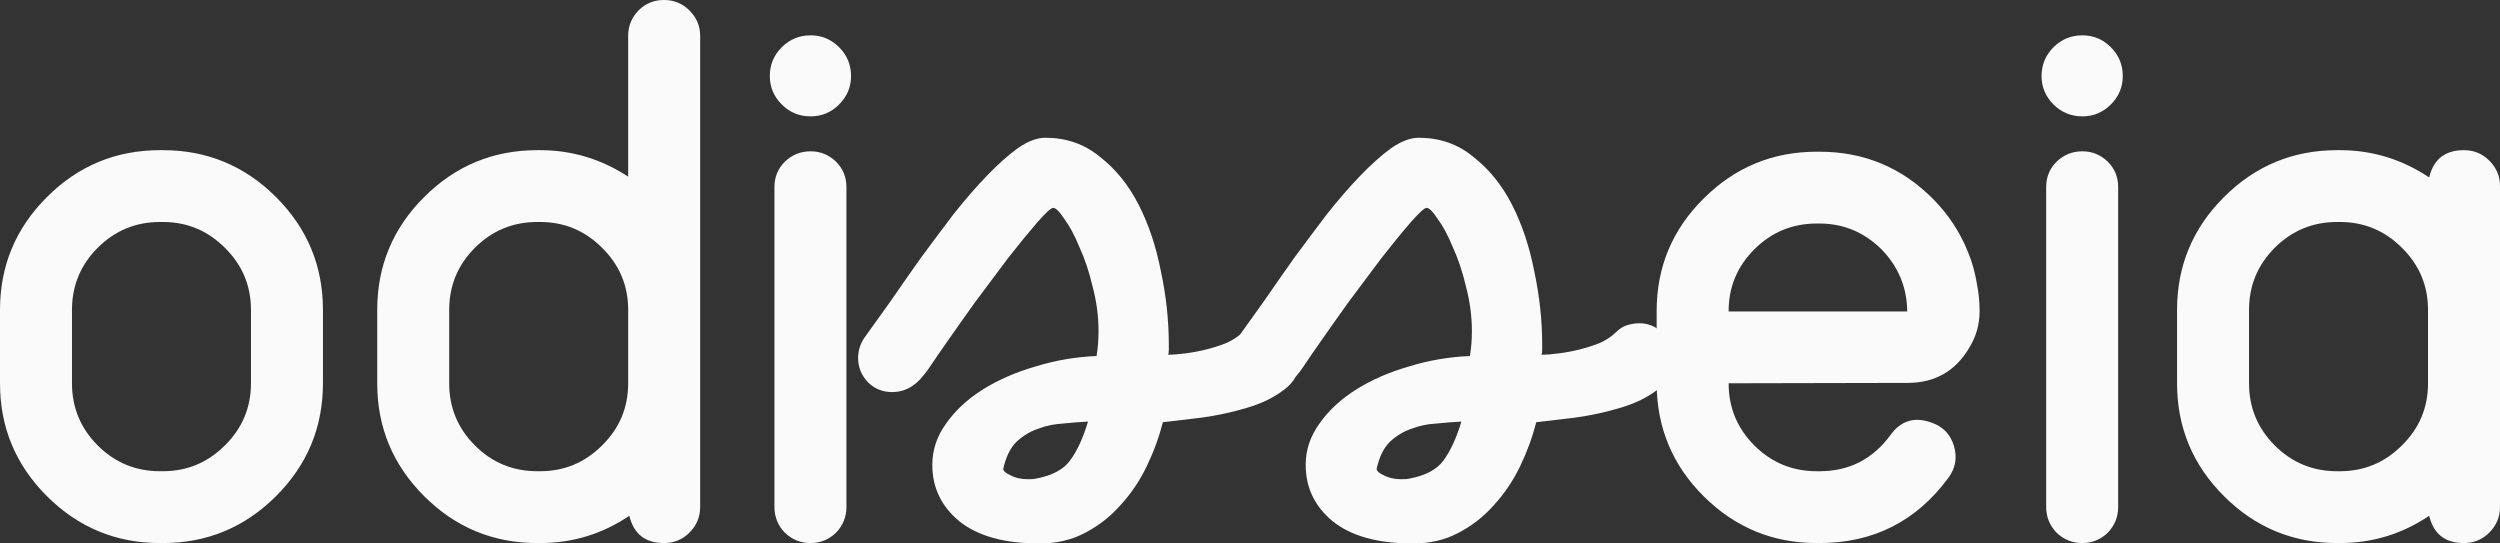 <svg width="230" height="50" viewBox="0 0 230 50" fill="none" xmlns="http://www.w3.org/2000/svg">
<rect x="0" y="0" width="230" height="50" fill="#333333" stroke="none"/>
<path d="M23.089 35.262V28.514C23.089 26.276 22.286 24.368 20.681 22.79C19.099 21.212 17.198 20.422 14.979 20.422H14.731C12.489 20.422 10.576 21.212 8.995 22.79C7.413 24.368 6.622 26.276 6.622 28.514V35.262C6.622 37.5 7.413 39.408 8.995 40.986C10.576 42.565 12.489 43.353 14.731 43.353H14.979C17.198 43.353 19.099 42.565 20.681 40.986C22.286 39.408 23.089 37.5 23.089 35.262ZM14.731 13.815H14.979C19.04 13.815 22.51 15.252 25.39 18.126C28.271 21 29.711 24.462 29.711 28.514V35.262C29.711 39.314 28.271 42.776 25.39 45.65C22.51 48.524 19.04 49.961 14.979 49.961H14.731C10.671 49.961 7.2 48.524 4.32 45.65C1.44 42.776 0 39.314 0 35.262V28.514C0 24.462 1.44 21 4.32 18.126C7.2 15.252 10.671 13.815 14.731 13.815ZM57.792 35.262V28.514C57.792 26.276 56.99 24.368 55.385 22.79C53.803 21.212 51.903 20.422 49.683 20.422H49.435C47.192 20.422 45.28 21.212 43.699 22.79C42.117 24.368 41.326 26.276 41.326 28.514V35.262C41.326 37.5 42.117 39.408 43.699 40.986C45.28 42.565 47.192 43.353 49.435 43.353H49.683C51.903 43.353 53.803 42.565 55.385 40.986C56.99 39.408 57.792 37.5 57.792 35.262ZM58.749 0.954C59.386 0.318 60.165 0 61.086 0C62.007 0 62.786 0.318 63.423 0.954C64.084 1.614 64.415 2.391 64.415 3.286V46.639C64.415 47.558 64.084 48.347 63.423 49.007C62.786 49.643 62.007 49.961 61.086 49.961C59.362 49.961 58.3 49.124 57.899 47.452C55.42 49.124 52.681 49.961 49.683 49.961H49.435C45.375 49.961 41.904 48.524 39.024 45.65C36.144 42.776 34.704 39.314 34.704 35.262V28.514C34.704 24.462 36.144 21 39.024 18.126C41.904 15.252 45.375 13.815 49.435 13.815H49.683C52.611 13.815 55.314 14.628 57.792 16.253V3.286C57.792 2.391 58.111 1.614 58.749 0.954ZM74.578 49.961C73.657 49.961 72.866 49.643 72.206 49.007C71.568 48.347 71.249 47.558 71.249 46.639V17.207C71.249 16.289 71.568 15.511 72.206 14.875C72.866 14.239 73.657 13.921 74.578 13.921C75.475 13.921 76.254 14.239 76.915 14.875C77.553 15.511 77.871 16.289 77.871 17.207V46.639C77.871 47.558 77.553 48.347 76.915 49.007C76.254 49.643 75.475 49.961 74.578 49.961ZM78.296 6.996C78.296 8.009 77.93 8.88 77.198 9.611C76.466 10.341 75.593 10.706 74.578 10.706C73.539 10.706 72.654 10.341 71.922 9.611C71.19 8.88 70.824 8.009 70.824 6.996C70.824 5.96 71.19 5.076 71.922 4.346C72.654 3.616 73.539 3.251 74.578 3.251C75.593 3.251 76.466 3.616 77.198 4.346C77.93 5.076 78.296 5.96 78.296 6.996Z" fill="#FAFAFA"/>
<path d="M96.894 19.125C96.692 19.125 96.189 19.588 95.383 20.512C94.618 21.397 93.731 22.482 92.724 23.769C91.757 25.055 90.749 26.402 89.702 27.809C88.695 29.216 87.829 30.442 87.103 31.487C86.62 32.171 86.177 32.814 85.773 33.417C85.411 33.98 85.028 34.482 84.625 34.925C83.9 35.688 83.054 36.07 82.087 36.07C81.201 36.07 80.455 35.769 79.851 35.166C79.246 34.523 78.944 33.779 78.944 32.935C78.944 32.291 79.126 31.689 79.488 31.126C80.173 30.161 80.979 29.035 81.906 27.749C82.792 26.462 83.719 25.136 84.686 23.769C85.693 22.402 86.7 21.055 87.707 19.729C88.755 18.402 89.783 17.216 90.79 16.171C91.797 15.126 92.744 14.281 93.63 13.638C94.557 12.995 95.403 12.673 96.169 12.673C98.103 12.673 99.775 13.256 101.185 14.422C102.636 15.548 103.824 17.015 104.751 18.824C105.677 20.633 106.362 22.683 106.806 24.975C107.289 27.226 107.531 29.477 107.531 31.729C107.531 31.889 107.531 32.05 107.531 32.211C107.531 32.372 107.511 32.513 107.47 32.633C107.914 32.633 108.438 32.593 109.042 32.513C109.686 32.432 110.331 32.312 110.976 32.151C111.62 31.99 112.245 31.789 112.849 31.548C113.454 31.266 113.937 30.945 114.3 30.583C114.622 30.261 114.965 30.04 115.327 29.92C115.73 29.799 116.113 29.739 116.475 29.739C117.281 29.739 118.006 30.04 118.651 30.643C119.296 31.206 119.618 31.97 119.618 32.935C119.618 34.141 119.135 35.105 118.168 35.829C117.241 36.553 116.093 37.115 114.723 37.518C113.393 37.919 112.003 38.221 110.553 38.422C109.143 38.583 107.954 38.724 106.987 38.844C106.624 40.251 106.121 41.618 105.476 42.945C104.831 44.271 104.026 45.457 103.058 46.502C102.132 47.548 101.044 48.392 99.795 49.035C98.586 49.678 97.196 50 95.625 50C92.402 50 89.944 49.316 88.251 47.95C86.6 46.583 85.773 44.854 85.773 42.764C85.773 41.397 86.197 40.131 87.043 38.965C87.889 37.759 89.017 36.714 90.427 35.829C91.838 34.945 93.449 34.241 95.262 33.719C97.075 33.156 98.949 32.834 100.883 32.754C101.004 32.03 101.064 31.266 101.064 30.462C101.064 29.096 100.883 27.729 100.52 26.362C100.198 24.995 99.795 23.789 99.311 22.744C98.868 21.658 98.405 20.794 97.921 20.151C97.478 19.467 97.136 19.125 96.894 19.125ZM95.323 44.03C96.814 43.749 97.861 43.186 98.465 42.342C99.11 41.457 99.654 40.271 100.097 38.784C99.372 38.824 98.606 38.884 97.8 38.965C96.995 39.005 96.229 39.166 95.504 39.447C94.779 39.688 94.114 40.09 93.509 40.653C92.946 41.216 92.543 42.04 92.301 43.126C92.301 43.327 92.522 43.528 92.966 43.729C93.409 43.97 93.953 44.09 94.597 44.09C94.92 44.09 95.162 44.07 95.323 44.03ZM131.244 19.125C131.042 19.125 130.539 19.588 129.733 20.512C128.967 21.397 128.081 22.482 127.074 23.769C126.107 25.055 125.099 26.402 124.052 27.809C123.045 29.216 122.178 30.442 121.453 31.487C120.969 32.171 120.526 32.814 120.123 33.417C119.761 33.98 119.378 34.482 118.975 34.925C118.25 35.688 117.404 36.07 116.437 36.07C115.55 36.07 114.805 35.769 114.201 35.166C113.596 34.523 113.294 33.779 113.294 32.935C113.294 32.291 113.475 31.689 113.838 31.126C114.523 30.161 115.329 29.035 116.255 27.749C117.142 26.462 118.069 25.136 119.035 23.769C120.043 22.402 121.05 21.055 122.057 19.729C123.105 18.402 124.132 17.216 125.14 16.171C126.147 15.126 127.094 14.281 127.98 13.638C128.907 12.995 129.753 12.673 130.518 12.673C132.452 12.673 134.125 13.256 135.535 14.422C136.985 15.548 138.174 17.015 139.1 18.824C140.027 20.633 140.712 22.683 141.155 24.975C141.639 27.226 141.881 29.477 141.881 31.729C141.881 31.889 141.881 32.05 141.881 32.211C141.881 32.372 141.861 32.513 141.82 32.633C142.263 32.633 142.787 32.593 143.391 32.513C144.036 32.432 144.681 32.312 145.325 32.151C145.97 31.99 146.595 31.789 147.199 31.548C147.803 31.266 148.287 30.945 148.649 30.583C148.972 30.261 149.314 30.04 149.677 29.92C150.08 29.799 150.463 29.739 150.825 29.739C151.631 29.739 152.356 30.04 153.001 30.643C153.646 31.206 153.968 31.97 153.968 32.935C153.968 34.141 153.485 35.105 152.517 35.829C151.591 36.553 150.442 37.115 149.073 37.518C147.743 37.919 146.353 38.221 144.902 38.422C143.492 38.583 142.304 38.724 141.337 38.844C140.974 40.251 140.471 41.618 139.826 42.945C139.181 44.271 138.375 45.457 137.408 46.502C136.481 47.548 135.394 48.392 134.145 49.035C132.936 49.678 131.546 50 129.974 50C126.751 50 124.293 49.316 122.601 47.95C120.949 46.583 120.123 44.854 120.123 42.764C120.123 41.397 120.547 40.131 121.393 38.965C122.239 37.759 123.367 36.714 124.777 35.829C126.187 34.945 127.799 34.241 129.612 33.719C131.425 33.156 133.298 32.834 135.232 32.754C135.354 32.03 135.414 31.266 135.414 30.462C135.414 29.096 135.232 27.729 134.87 26.362C134.548 24.995 134.145 23.789 133.661 22.744C133.218 21.658 132.755 20.794 132.271 20.151C131.828 19.467 131.486 19.125 131.244 19.125ZM129.672 44.03C131.163 43.749 132.211 43.186 132.815 42.342C133.46 41.457 134.004 40.271 134.447 38.784C133.722 38.824 132.956 38.884 132.15 38.965C131.344 39.005 130.579 39.166 129.854 39.447C129.128 39.688 128.464 40.09 127.859 40.653C127.295 41.216 126.892 42.04 126.651 43.126C126.651 43.327 126.872 43.528 127.315 43.729C127.759 43.97 128.303 44.09 128.947 44.09C129.269 44.09 129.511 44.07 129.672 44.03Z" fill="#FAFAFA"/>
<path d="M159.034 28.62V28.655H175.465C175.442 26.441 174.651 24.533 173.093 22.931C171.487 21.353 169.587 20.564 167.392 20.564H167.144C164.901 20.564 162.989 21.353 161.407 22.931C159.825 24.509 159.034 26.406 159.034 28.62ZM181.875 26.111C182.04 26.936 182.123 27.772 182.123 28.62C182.123 29.821 181.816 30.928 181.202 31.941C179.927 34.132 178.027 35.227 175.501 35.227L159.034 35.262C159.034 37.5 159.825 39.408 161.407 40.986C162.989 42.565 164.901 43.354 167.144 43.354H167.392C170.13 43.354 172.314 42.235 173.943 39.997C174.887 38.701 176.127 38.325 177.661 38.866C178.723 39.22 179.42 39.926 179.75 40.986C180.081 42.07 179.916 43.059 179.255 43.954C176.304 47.959 172.349 49.961 167.392 49.961H167.144C163.107 49.961 159.648 48.536 156.768 45.686C153.911 42.859 152.459 39.432 152.412 35.404V28.62C152.412 24.568 153.852 21.117 156.732 18.267C159.613 15.393 163.083 13.957 167.144 13.957H167.392C171.499 13.957 174.993 15.417 177.874 18.338C179.243 19.728 180.293 21.317 181.025 23.108C181.427 24.074 181.71 25.075 181.875 26.111ZM191.578 49.961C190.657 49.961 189.866 49.643 189.205 49.007C188.568 48.347 188.249 47.558 188.249 46.639V17.207C188.249 16.288 188.568 15.511 189.205 14.875C189.866 14.239 190.657 13.921 191.578 13.921C192.475 13.921 193.254 14.239 193.915 14.875C194.553 15.511 194.871 16.288 194.871 17.207V46.639C194.871 47.558 194.553 48.347 193.915 49.007C193.254 49.643 192.475 49.961 191.578 49.961ZM195.296 6.996C195.296 8.009 194.93 8.88 194.199 9.611C193.467 10.341 192.593 10.706 191.578 10.706C190.539 10.706 189.654 10.341 188.922 9.611C188.19 8.88 187.824 8.009 187.824 6.996C187.824 5.96 188.19 5.076 188.922 4.346C189.654 3.616 190.539 3.251 191.578 3.251C192.593 3.251 193.467 3.616 194.199 4.346C194.93 5.076 195.296 5.96 195.296 6.996ZM223.378 35.262V28.514C223.378 26.276 222.575 24.368 220.97 22.79C219.388 21.212 217.488 20.422 215.269 20.422H215.021C212.778 20.422 210.866 21.212 209.284 22.79C207.702 24.368 206.911 26.276 206.911 28.514V35.262C206.911 37.5 207.702 39.408 209.284 40.986C210.866 42.565 212.778 43.354 215.021 43.354H215.269C217.488 43.354 219.388 42.565 220.97 40.986C222.575 39.408 223.378 37.5 223.378 35.262ZM223.484 16.324C223.886 14.652 224.948 13.815 226.671 13.815C227.592 13.815 228.371 14.133 229.009 14.769C229.669 15.429 230 16.206 230 17.101V46.639C230 47.558 229.669 48.347 229.009 49.007C228.371 49.643 227.592 49.961 226.671 49.961C224.948 49.961 223.886 49.124 223.484 47.452C221.006 49.124 218.267 49.961 215.269 49.961H215.021C210.96 49.961 207.49 48.524 204.61 45.65C201.729 42.777 200.289 39.314 200.289 35.262V28.514C200.289 24.462 201.729 21 204.61 18.126C207.49 15.252 210.96 13.815 215.021 13.815H215.269C218.243 13.815 220.982 14.652 223.484 16.324Z" fill="#FAFAFA"/>
</svg>
